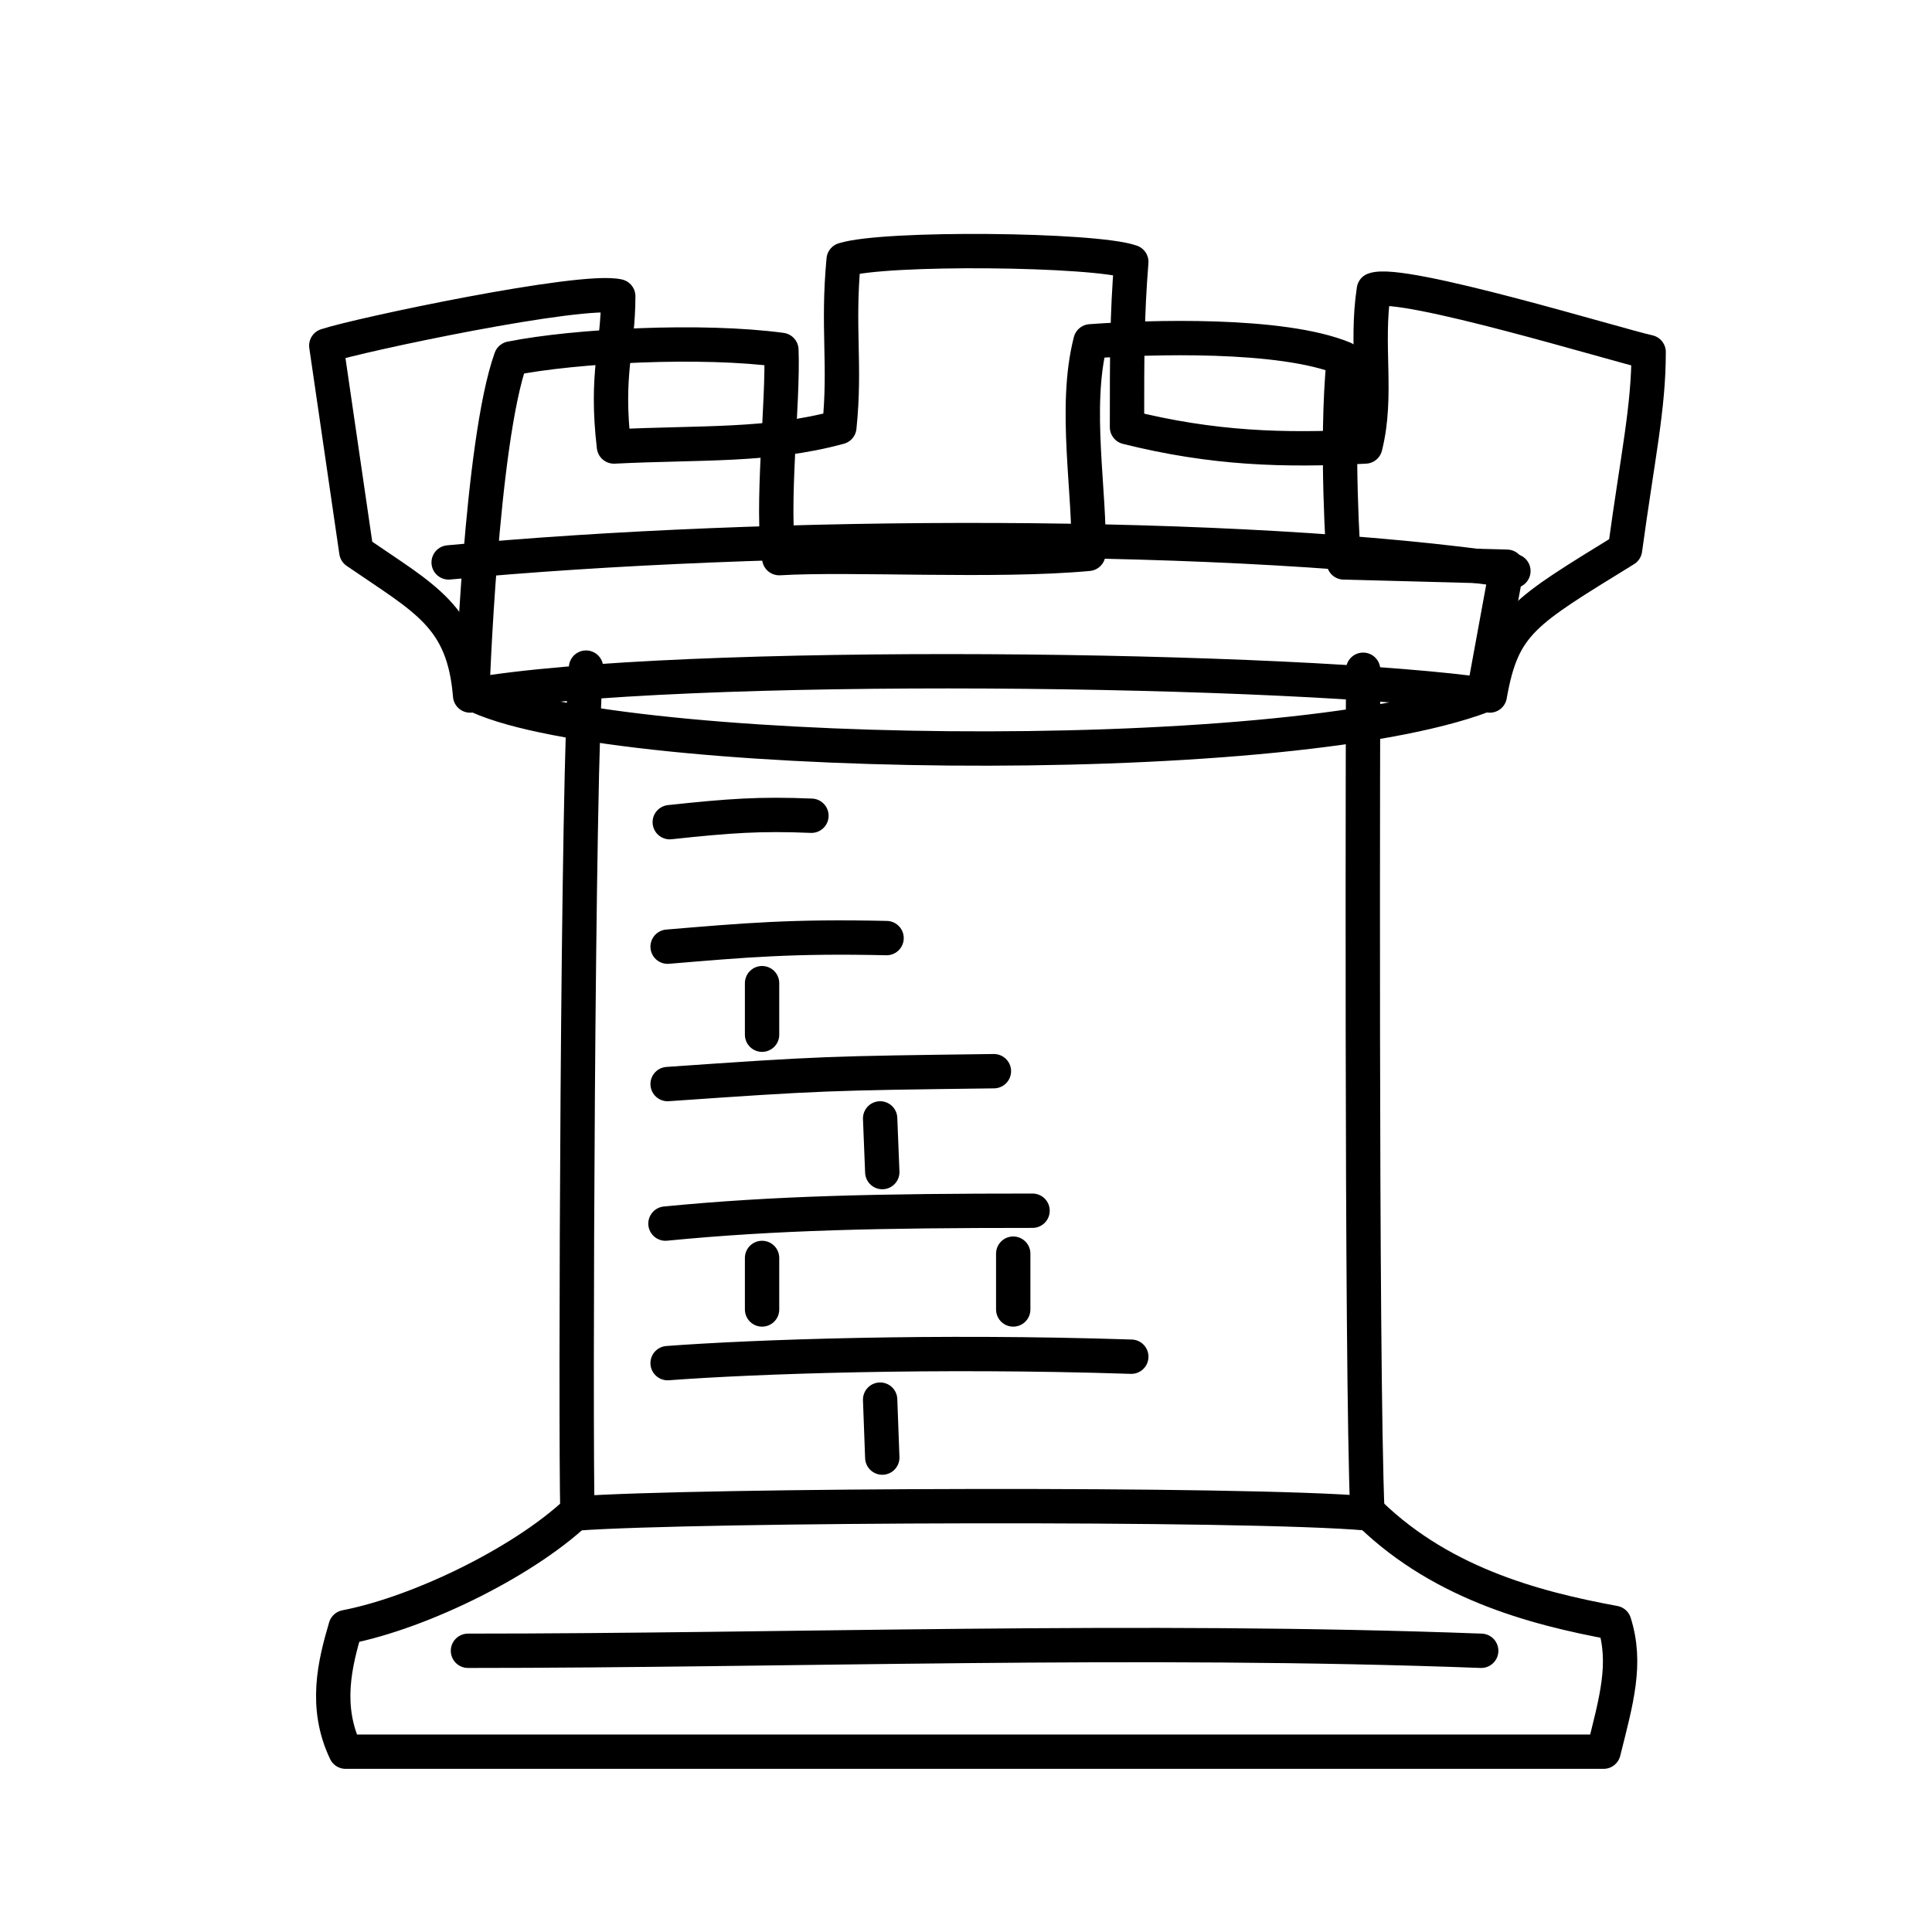 <svg xmlns='http://www.w3.org/2000/svg' width='900' height='900'>
    <defs>
        <linearGradient id='a'>
            <stop offset='50%' stop-color='%23111' />
            <stop offset='100%' stop-color='%23888' />
        </linearGradient>
    </defs>
    <g stroke='%23666' stroke-width='16' stroke-linecap='round' stroke-linejoin='round' fill='url(%23a)'
        transform='translate(20,0)'>
        <path
            d='M200 323s4-117 18-156c30-6 89-9 126-4 1 24-5 74-1 97 33-2 101 2 144-2 1-28-7-68 1-99 27-2 89-4 118 8-4 40 0 95 0 95l76 2-11 60c-95 36-412 30-471-1z' />
        <path
            d='M251 702c-24 24-74 49-110 56-5 17-10 37 0 58h586c6-24 11-41 5-60-38-7-83-19-117-54M198 769c149 0 312-6 472 0' />
        <path d='M253 311c-4 45-5 357-4 394 55-4 312-5 368 0-3-70-2-393-2-393' />
        <path
            d='M291 635c40-3 124-6 216-3m-217-62c51-5 100-6 171-6m-170-59c72-5 74-5 152-6m-152-58c36-3 58-5 102-4m-58 21v24m55 39l1 25m-56 40v24m117-26v26m-62 42l1 27m-99-296c28-3 42-4 66-3'
            stroke='%23888' />
        <path
            d='M132 161l14 96c32 22 50 30 53 67 97-17 387-13 475 0 6-34 16-39 63-68 6-44 11-66 11-92-14-3-115-34-128-29-4 26 2 49-4 73-38 2-71 1-111-9 0-34 0-52 2-77-17-6-115-7-134-1-3 32 1 49-2 78-33 9-65 7-105 9-4-34 2-46 2-70-17-4-121 18-136 23z' />
        <path d='M189 262c148-14 368-15 496 4' fill='none' />
    </g>
</svg>
